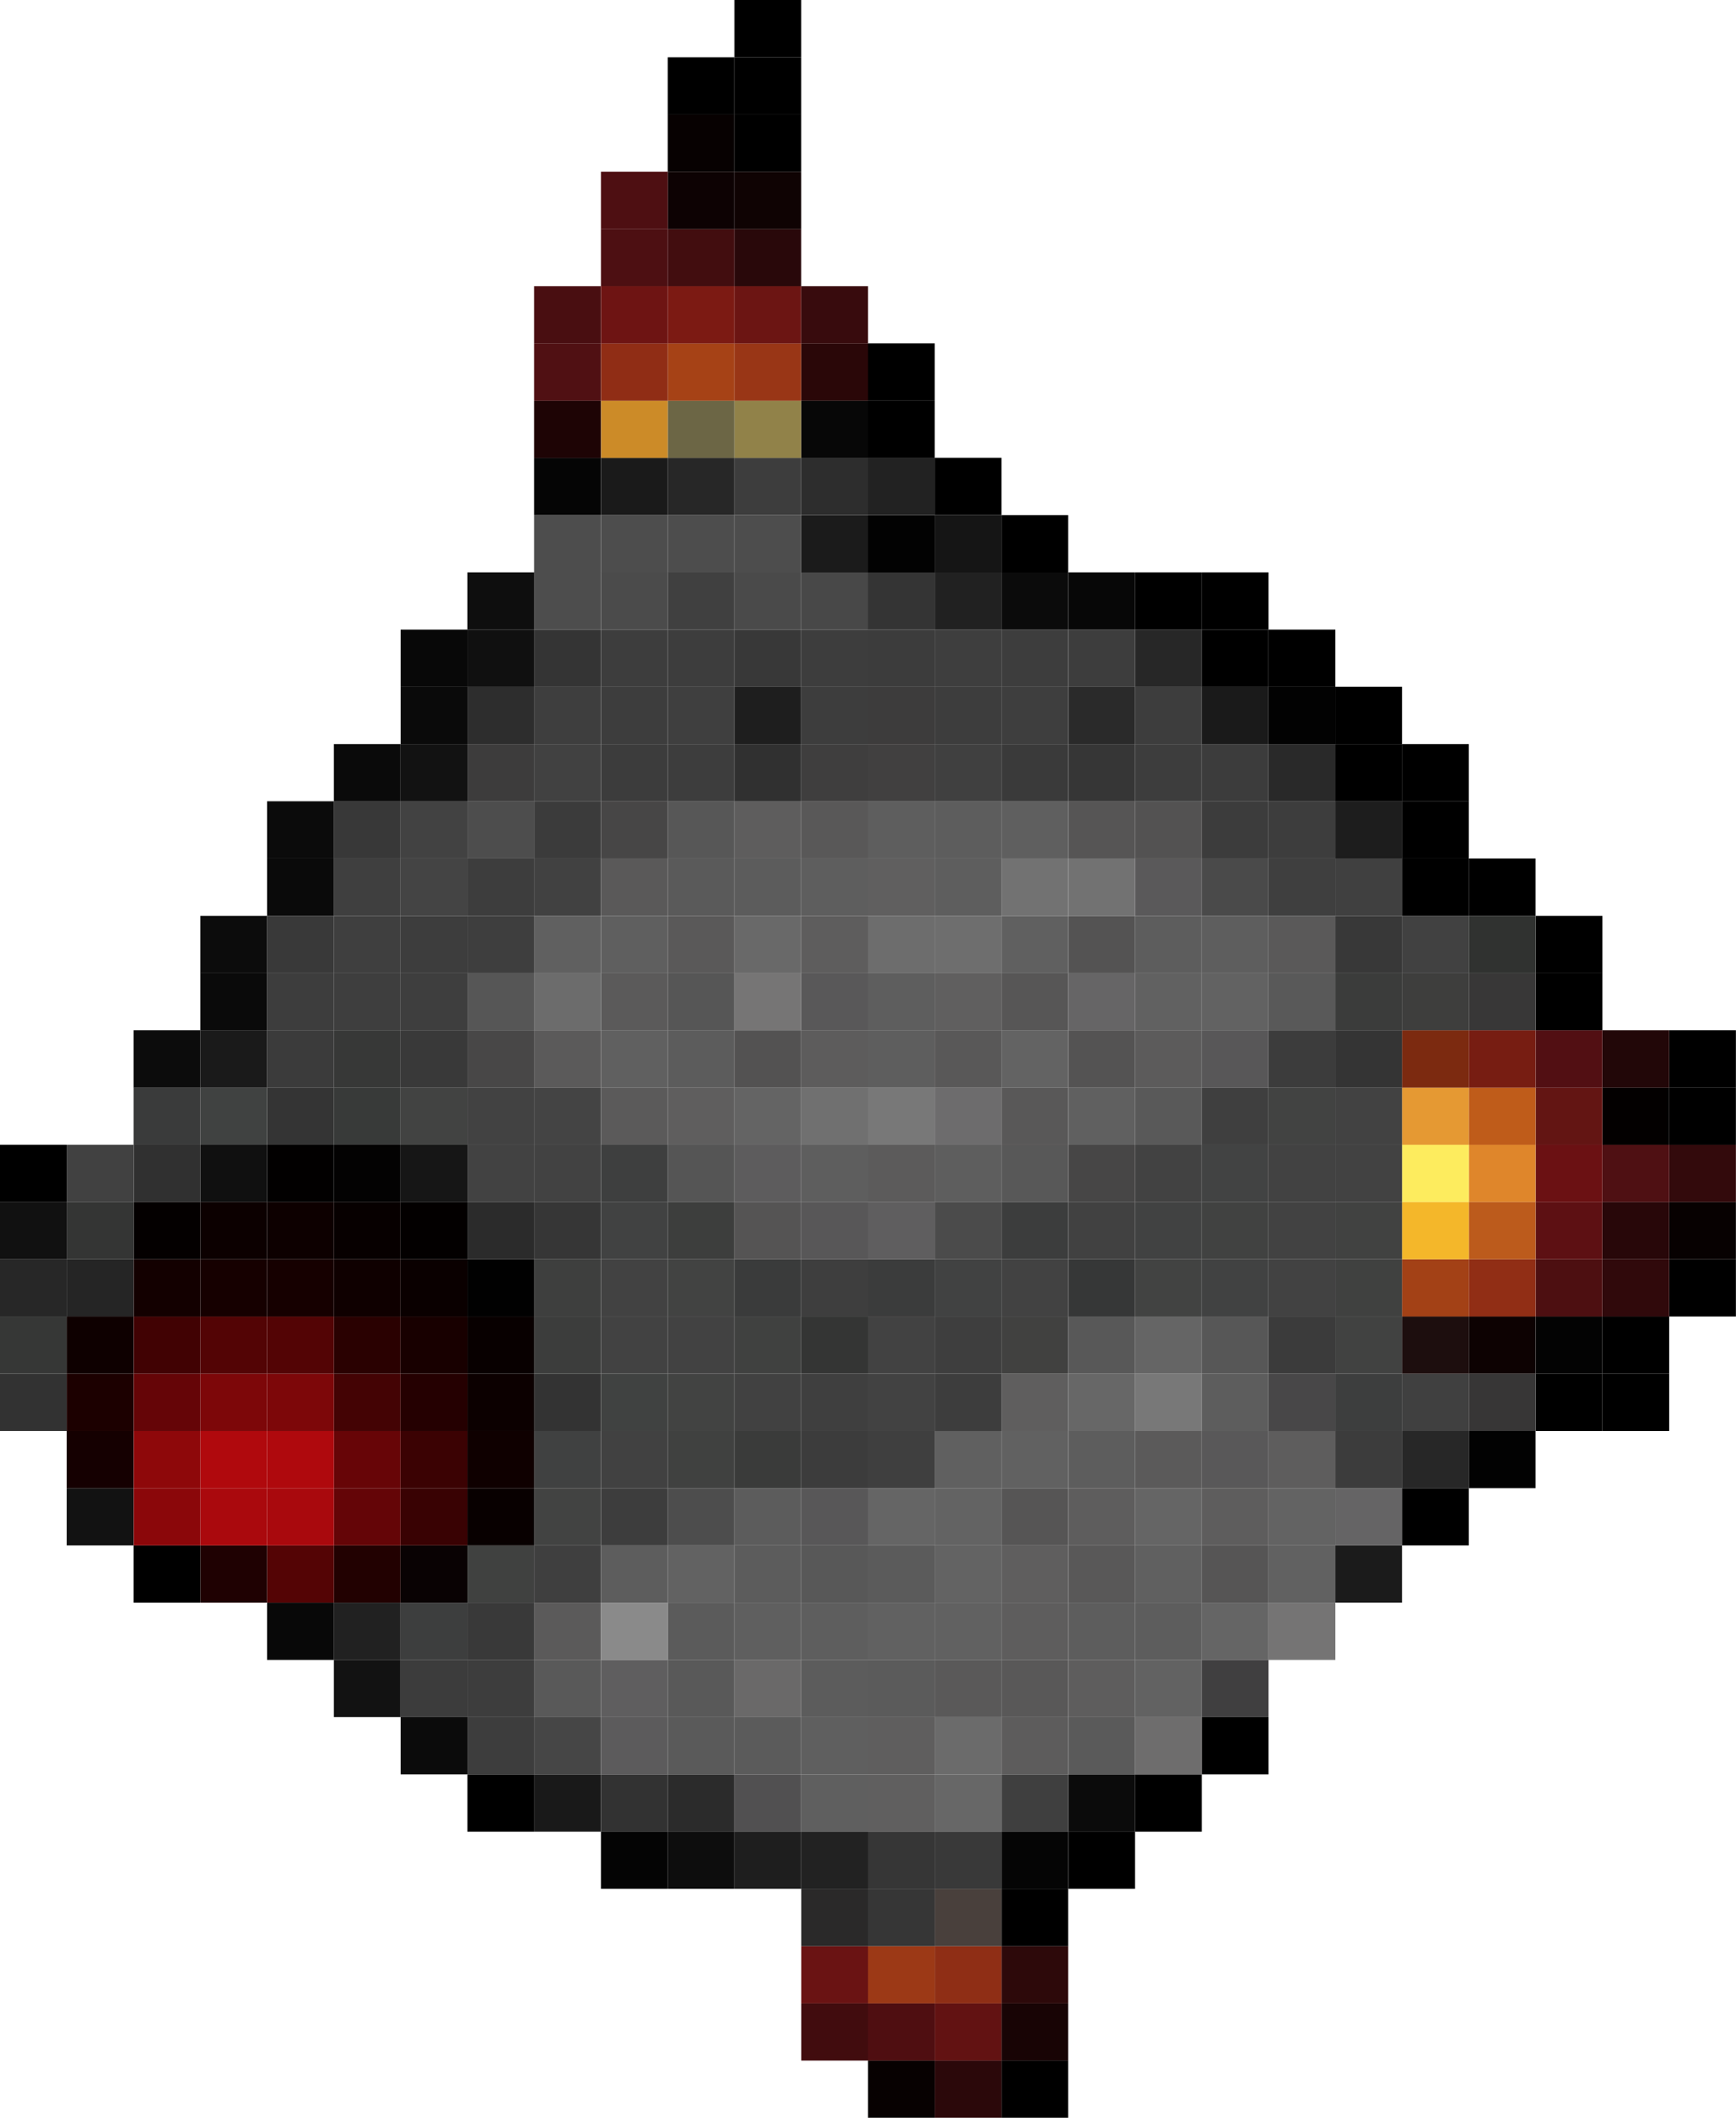 <?xml version="1.0" encoding="UTF-8"?><svg id="Layer_2" xmlns="http://www.w3.org/2000/svg" viewBox="0 0 183.12 223.31"><defs><style>.cls-1{fill:#a34116;}.cls-2{fill:#8b070a;}.cls-3{fill:#3b0203;}.cls-4{fill:#1d0e0e;}.cls-5{fill:#595858;}.cls-6{fill:#b0090d;}.cls-7{fill:#343434;}.cls-8{fill:#6c6c6c;}.cls-9{fill:#555;}.cls-10{fill:#474646;}.cls-11{fill:#918249;}.cls-12{fill:#130000;}.cls-13{fill:#5b5a5a;}.cls-14{fill:#030202;}.cls-15{fill:#3d3e3e;}.cls-16{fill:#585858;}.cls-17{fill:#363737;}.cls-18{fill:#3d3d3d;}.cls-19{fill:#6a1313;}.cls-20{fill:#4e0f12;}.cls-21{fill:#2a0708;}.cls-22{fill:#727272;}.cls-23{fill:#575757;}.cls-24{fill:#545353;}.cls-25{fill:#3a3b3a;}.cls-26{fill:#3f3f3f;}.cls-27{fill:#666566;}.cls-28{fill:#501013;}.cls-29{fill:#424342;}.cls-30{fill:#3b3c3b;}.cls-31{fill:#5e5d5d;}.cls-32{fill:#585758;}.cls-33{fill:#565656;}.cls-34{fill:#631513;}.cls-35{fill:#363636;}.cls-36{fill:#0c0c0c;}.cls-37{fill:#0a0000;}.cls-38{fill:#5f5e5e;}.cls-39{fill:#49403c;}.cls-40{fill:#404241;}.cls-41{fill:#250001;}.cls-42{fill:#bf5c1a;}.cls-43{fill:#5c5c5c;}.cls-44{fill:#4b4b4b;}.cls-45{fill:#222;}.cls-46{fill:#3e3f3f;}.cls-47{fill:#040404;}.cls-48{fill:#5f5f5f;}.cls-49{fill:#912e15;}.cls-50{fill:#404140;}.cls-51{fill:#1c0000;}.cls-52{fill:#5c5b5b;}.cls-53{fill:#4a4a4a;}.cls-54{fill:#771d12;}.cls-55{fill:#3e3e3e;}.cls-56{fill:#4d4d4d;}.cls-57{fill:#323232;}.cls-58{fill:#020202;}.cls-59{fill:#151515;}.cls-60{fill:#0d0000;}.cls-61{fill:#040000;}.cls-62{fill:#757474;}.cls-63{fill:#5f5e5f;}.cls-64{fill:#020000;}.cls-65{fill:#6c6645;}.cls-66{fill:#2b080a;}.cls-67{fill:#424343;}.cls-68{fill:#0a0a0a;}.cls-69{fill:#0d0202;}.cls-70{fill:#303030;}.cls-71{fill:#bc5b1c;}.cls-72{fill:#0d0203;}.cls-73{fill:#393939;}.cls-74{fill:#373837;}.cls-75{fill:#6e6d6d;}.cls-76{fill:#343534;}.cls-77{fill:#1f0102;}.cls-78{fill:#29080a;}.cls-79{fill:#656565;}.cls-80{fill:#5d5c5c;}.cls-81{fill:#0f0303;}.cls-82{fill:#383737;}.cls-83{fill:#6b6b6b;}.cls-84{fill:#5a595a;}.cls-85{fill:#696969;}.cls-86{fill:#fdec5e;}.cls-87{fill:#1b1b1b;}.cls-88{fill:#080000;}.cls-89{fill:#707070;}.cls-90{fill:#111;}.cls-91{fill:#333;}.cls-92{fill:#3b3c3c;}.cls-93{fill:#404141;}.cls-94{fill:#646464;}.cls-95{fill:#a64216;}.cls-96{fill:#621212;}.cls-97{fill:#410203;}.cls-98{fill:#2a2a2a;}.cls-99{fill:#383a39;}.cls-100{fill:#6b1113;}.cls-101{fill:#030303;}.cls-102{fill:#101010;}.cls-103{fill:#626262;}.cls-104{fill:#5d5c5d;}.cls-105{fill:#414241;}.cls-106{fill:#444;}.cls-107{fill:#f4b72a;}.cls-108{fill:#5a5a5a;}.cls-109{fill:#280709;}.cls-110{fill:#520f13;}.cls-111{fill:#0d0d0d;}.cls-112{fill:#080808;}.cls-113{fill:#df862b;}.cls-114{fill:#787878;}.cls-115{fill:#3d3c3c;}.cls-116{fill:#272727;}.cls-117{fill:#5c5b5c;}.cls-118{fill:#4f1013;}.cls-119{fill:#e59933;}.cls-120{fill:#5d1013;}.cls-121{fill:#410c0e;}.cls-122{fill:#993616;}.cls-123{fill:#424242;}.cls-124{fill:#414141;}.cls-125{fill:#2b2b2b;}.cls-126{fill:#676767;}.cls-127{fill:#3a3a3a;}.cls-128{fill:#363736;}.cls-129{fill:#3c3d3c;}.cls-130{fill:#414040;}.cls-131{fill:#220101;}.cls-132{fill:#6a6969;}.cls-133{fill:#490e11;}.cls-134{fill:#3e3e3d;}.cls-135{fill:#575656;}.cls-136{fill:#380b0d;}.cls-137{fill:#373636;}.cls-138{fill:#3b3b3b;}.cls-139{fill:#8f2e15;}.cls-140{fill:#150001;}.cls-141{fill:#0e0000;}.cls-142{fill:#605f5f;}.cls-143{fill:#464646;}.cls-144{fill:#212121;}.cls-145{fill:#4f0e11;}.cls-146{fill:#aa090d;}.cls-147{fill:#5d5d5d;}.cls-148{fill:#0e0e0e;}.cls-149{fill:#616161;}.cls-150{fill:#cc8b28;}.cls-151{fill:#555454;}.cls-152{fill:#1d1d1d;}.cls-153{fill:#403f40;}.cls-154{fill:#121212;}.cls-155{fill:#070000;}.cls-156{fill:#6e1413;}.cls-157{fill:#7c1a13;}.cls-158{fill:#535252;}.cls-159{fill:#670507;}.cls-160{fill:#2d090a;}.cls-161{fill:#636363;}.cls-162{fill:#8e080a;}.cls-163{fill:#050505;}.cls-164{fill:#640507;}.cls-165{fill:#161616;}.cls-166{fill:#0f0000;}.cls-167{fill:#6c1513;}.cls-168{fill:#2a2929;}.cls-169{fill:#2d2d2d;}.cls-170{fill:#383838;}.cls-171{fill:#090203;}.cls-172{fill:#7d0709;}.cls-173{fill:#292929;}.cls-174{fill:#0b0b0b;}.cls-175{fill:#0c0000;}.cls-176{fill:#767575;}.cls-177{fill:#030000;}.cls-178{fill:#252525;}.cls-179{fill:#5a5959;}.cls-180{fill:#595859;}.cls-181{fill:#414140;}.cls-182{fill:#220708;}.cls-183{fill:#902d15;}.cls-184{fill:#4d0f12;}.cls-185{fill:#3f3e3e;}.cls-186{fill:#191919;}.cls-187{fill:#4d0f11;}.cls-188{fill:#484747;}.cls-189{fill:#303230;}.cls-190{fill:#606060;}.cls-191{fill:#1a1a1a;}.cls-192{fill:#160000;}.cls-193{fill:#af090d;}.cls-194{fill:#515051;}.cls-195{fill:#484748;}.cls-196{fill:#565555;}.cls-197{fill:#2a0101;}.cls-198{fill:#070707;}.cls-199{fill:#180405;}.cls-200{fill:#1e0405;}.cls-201{fill:#484848;}.cls-202{fill:#8a8a8a;}.cls-203{fill:#6d6d6d;}.cls-204{fill:#3d3e3d;}.cls-205{fill:#650507;}.cls-206{fill:#595959;}.cls-207{fill:#30090b;}.cls-208{fill:#6e6e6e;}.cls-209{fill:#330a0c;}.cls-210{fill:#420d0f;}.cls-211{fill:#5b5b5b;}.cls-212{fill:#404040;}.cls-213{fill:#414242;}.cls-214{fill:#3a3b3b;}.cls-215{fill:#070101;}.cls-216{fill:#3c3d3d;}.cls-217{fill:#1e1e1e;}.cls-218{fill:#530405;}.cls-219{fill:#180000;}.cls-220{fill:#a9090d;}.cls-221{fill:#9c3916;}.cls-222{fill:#010101;}.cls-223{fill:#540405;}.cls-224{fill:#7c2a10;}.cls-225{fill:#3c3c3c;}.cls-226{fill:#440304;}.cls-227{fill:#3e3f3e;}.cls-228{fill:#5e5e5e;}.cls-229{fill:#6d6c6d;}.cls-230{fill:#390203;}.cls-231{fill:#656465;}</style></defs><g id="Layer_1-2"><g><rect x="105.64" y="217.27" width="7.04" height="6.04"/><rect class="cls-66" x="98.6" y="217.27" width="7.04" height="6.04"/><rect class="cls-215" x="91.56" y="217.27" width="7.04" height="6.04"/><rect class="cls-199" x="105.64" y="211.24" width="7.04" height="6.04"/><rect class="cls-96" x="98.6" y="211.24" width="7.04" height="6.04"/><rect class="cls-145" x="91.56" y="211.24" width="7.04" height="6.04"/><rect class="cls-121" x="84.52" y="211.24" width="7.04" height="6.04"/><rect class="cls-160" x="105.64" y="205.2" width="7.04" height="6.04"/><rect class="cls-139" x="98.6" y="205.2" width="7.04" height="6.04"/><rect class="cls-221" x="91.56" y="205.2" width="7.04" height="6.04"/><rect class="cls-19" x="84.52" y="205.2" width="7.04" height="6.04"/><rect x="105.64" y="199.17" width="7.04" height="6.04"/><rect class="cls-39" x="98.6" y="199.17" width="7.04" height="6.04"/><rect class="cls-35" x="91.56" y="199.17" width="7.04" height="6.04"/><rect class="cls-168" x="84.52" y="199.17" width="7.04" height="6.04"/><rect x="112.69" y="193.13" width="7.04" height="6.04"/><rect class="cls-163" x="105.64" y="193.13" width="7.04" height="6.04"/><rect class="cls-73" x="98.6" y="193.13" width="7.04" height="6.04"/><rect class="cls-35" x="91.56" y="193.13" width="7.04" height="6.04"/><rect class="cls-45" x="84.52" y="193.13" width="7.04" height="6.04"/><rect class="cls-217" x="77.47" y="193.13" width="7.04" height="6.04"/><rect class="cls-111" x="70.43" y="193.13" width="7.04" height="6.04"/><rect class="cls-47" x="63.39" y="193.13" width="7.04" height="6.04"/><rect x="119.73" y="187.1" width="7.04" height="6.04"/><rect class="cls-174" x="112.69" y="187.1" width="7.04" height="6.04"/><rect class="cls-26" x="105.64" y="187.1" width="7.04" height="6.04"/><rect class="cls-126" x="98.6" y="187.1" width="7.04" height="6.04"/><rect class="cls-142" x="91.56" y="187.1" width="7.04" height="6.04"/><rect class="cls-48" x="84.52" y="187.1" width="7.04" height="6.04"/><rect class="cls-194" x="77.47" y="187.1" width="7.04" height="6.04"/><rect class="cls-125" x="70.43" y="187.1" width="7.04" height="6.04"/><rect class="cls-57" x="63.39" y="187.1" width="7.04" height="6.04"/><rect class="cls-186" x="56.34" y="187.1" width="7.04" height="6.04"/><rect x="49.3" y="187.1" width="7.04" height="6.04"/><rect x="126.77" y="181.06" width="7.04" height="6.04"/><rect class="cls-75" x="119.73" y="181.06" width="7.04" height="6.04"/><rect class="cls-108" x="112.69" y="181.06" width="7.04" height="6.04"/><rect class="cls-80" x="105.64" y="181.06" width="7.04" height="6.04"/><rect class="cls-83" x="98.6" y="181.06" width="7.04" height="6.04"/><rect class="cls-38" x="91.56" y="181.06" width="7.04" height="6.04"/><rect class="cls-48" x="84.52" y="181.06" width="7.04" height="6.04"/><rect class="cls-211" x="77.47" y="181.06" width="7.04" height="6.04"/><rect class="cls-108" x="70.43" y="181.06" width="7.04" height="6.04"/><rect class="cls-117" x="63.39" y="181.06" width="7.04" height="6.04"/><rect class="cls-143" x="56.34" y="181.06" width="7.04" height="6.04"/><rect class="cls-18" x="49.3" y="181.06" width="7.04" height="6.04"/><rect class="cls-174" x="42.26" y="181.06" width="7.04" height="6.04"/><rect class="cls-153" x="126.77" y="175.02" width="7.04" height="6.04"/><rect class="cls-103" x="119.73" y="175.02" width="7.04" height="6.04"/><rect class="cls-31" x="112.69" y="175.02" width="7.04" height="6.04"/><rect class="cls-5" x="105.64" y="175.02" width="7.04" height="6.04"/><rect class="cls-179" x="98.6" y="175.02" width="7.04" height="6.04"/><rect class="cls-211" x="91.56" y="175.02" width="7.04" height="6.04"/><rect class="cls-43" x="84.52" y="175.02" width="7.04" height="6.04"/><rect class="cls-132" x="77.47" y="175.02" width="7.04" height="6.04"/><rect class="cls-206" x="70.43" y="175.02" width="7.04" height="6.04"/><rect class="cls-63" x="63.39" y="175.02" width="7.04" height="6.04"/><rect class="cls-206" x="56.34" y="175.02" width="7.04" height="6.04"/><rect class="cls-18" x="49.3" y="175.02" width="7.04" height="6.04"/><rect class="cls-225" x="42.26" y="175.02" width="7.04" height="6.04"/><rect class="cls-154" x="35.21" y="175.02" width="7.04" height="6.04"/><rect class="cls-62" x="133.82" y="168.99" width="7.04" height="6.04"/><rect class="cls-79" x="126.77" y="168.99" width="7.04" height="6.04"/><rect class="cls-147" x="119.73" y="168.99" width="7.04" height="6.04"/><rect class="cls-147" x="112.69" y="168.99" width="7.04" height="6.04"/><rect class="cls-31" x="105.64" y="168.99" width="7.04" height="6.04"/><rect class="cls-149" x="98.6" y="168.99" width="7.04" height="6.04"/><rect class="cls-149" x="91.56" y="168.99" width="7.04" height="6.04"/><rect class="cls-228" x="84.52" y="168.99" width="7.04" height="6.04"/><rect class="cls-48" x="77.47" y="168.99" width="7.04" height="6.04"/><rect class="cls-211" x="70.43" y="168.99" width="7.04" height="6.04"/><rect class="cls-202" x="63.39" y="168.99" width="7.04" height="6.04"/><rect class="cls-13" x="56.34" y="168.99" width="7.04" height="6.04"/><rect class="cls-73" x="49.3" y="168.99" width="7.04" height="6.04"/><rect class="cls-15" x="42.26" y="168.99" width="7.04" height="6.04"/><rect class="cls-144" x="35.21" y="168.99" width="7.04" height="6.04"/><rect class="cls-112" x="28.17" y="168.99" width="7.04" height="6.04"/><rect class="cls-87" x="140.86" y="162.95" width="7.04" height="6.04"/><rect class="cls-149" x="133.82" y="162.95" width="7.04" height="6.04"/><rect class="cls-196" x="126.77" y="162.95" width="7.04" height="6.04"/><rect class="cls-190" x="119.73" y="162.95" width="7.04" height="6.04"/><rect class="cls-5" x="112.69" y="162.95" width="7.04" height="6.04"/><rect class="cls-38" x="105.64" y="162.95" width="7.04" height="6.04"/><rect class="cls-161" x="98.6" y="162.95" width="7.04" height="6.04"/><rect class="cls-211" x="91.56" y="162.95" width="7.04" height="6.04"/><rect class="cls-16" x="84.52" y="162.95" width="7.04" height="6.04"/><rect class="cls-43" x="77.47" y="162.95" width="7.04" height="6.04"/><rect class="cls-103" x="70.43" y="162.95" width="7.04" height="6.04"/><rect class="cls-147" x="63.39" y="162.95" width="7.04" height="6.04"/><rect class="cls-26" x="56.34" y="162.95" width="7.04" height="6.04"/><rect class="cls-50" x="49.3" y="162.95" width="7.04" height="6.04"/><rect class="cls-171" x="42.26" y="162.95" width="7.04" height="6.04"/><rect class="cls-131" x="35.21" y="162.95" width="7.04" height="6.04"/><rect class="cls-223" x="28.17" y="162.95" width="7.04" height="6.04"/><rect class="cls-77" x="21.13" y="162.95" width="7.04" height="6.04"/><rect x="14.09" y="162.95" width="7.04" height="6.04"/><rect x="147.9" y="156.92" width="7.04" height="6.04"/><rect class="cls-231" x="140.86" y="156.92" width="7.04" height="6.04"/><rect class="cls-161" x="133.82" y="156.92" width="7.04" height="6.04"/><rect class="cls-31" x="126.77" y="156.92" width="7.04" height="6.04"/><rect class="cls-79" x="119.73" y="156.92" width="7.04" height="6.04"/><rect class="cls-31" x="112.69" y="156.92" width="7.04" height="6.04"/><rect class="cls-196" x="105.64" y="156.92" width="7.04" height="6.04"/><rect class="cls-161" x="98.6" y="156.92" width="7.04" height="6.04"/><rect class="cls-79" x="91.56" y="156.92" width="7.04" height="6.04"/><rect class="cls-32" x="84.52" y="156.92" width="7.04" height="6.04"/><rect class="cls-43" x="77.47" y="156.92" width="7.04" height="6.04"/><rect class="cls-56" x="70.43" y="156.92" width="7.04" height="6.04"/><rect class="cls-18" x="63.39" y="156.92" width="7.04" height="6.04"/><rect class="cls-29" x="56.34" y="156.92" width="7.04" height="6.04"/><rect class="cls-88" x="49.3" y="156.92" width="7.04" height="6.04"/><rect class="cls-230" x="42.26" y="156.92" width="7.04" height="6.04"/><rect class="cls-164" x="35.21" y="156.92" width="7.04" height="6.04"/><rect class="cls-220" x="28.17" y="156.92" width="7.04" height="6.04"/><rect class="cls-146" x="21.13" y="156.92" width="7.04" height="6.04"/><rect class="cls-2" x="14.09" y="156.92" width="7.04" height="6.04"/><rect class="cls-154" x="7.04" y="156.92" width="7.04" height="6.04"/><rect class="cls-58" x="154.94" y="150.88" width="7.04" height="6.04"/><rect class="cls-116" x="147.9" y="150.88" width="7.04" height="6.04"/><rect class="cls-225" x="140.86" y="150.88" width="7.04" height="6.04"/><rect class="cls-31" x="133.82" y="150.88" width="7.04" height="6.04"/><rect class="cls-180" x="126.77" y="150.88" width="7.04" height="6.04"/><rect class="cls-13" x="119.73" y="150.88" width="7.04" height="6.04"/><rect class="cls-147" x="112.69" y="150.88" width="7.04" height="6.04"/><rect class="cls-149" x="105.64" y="150.88" width="7.04" height="6.04"/><rect class="cls-190" x="98.6" y="150.88" width="7.04" height="6.04"/><rect class="cls-26" x="91.56" y="150.88" width="7.04" height="6.04"/><rect class="cls-225" x="84.52" y="150.88" width="7.04" height="6.04"/><rect class="cls-25" x="77.47" y="150.88" width="7.04" height="6.04"/><rect class="cls-50" x="70.43" y="150.88" width="7.04" height="6.04"/><rect class="cls-124" x="63.39" y="150.88" width="7.04" height="6.04"/><rect class="cls-93" x="56.34" y="150.88" width="7.04" height="6.04"/><rect class="cls-166" x="49.3" y="150.88" width="7.04" height="6.04"/><rect class="cls-3" x="42.26" y="150.88" width="7.04" height="6.04"/><rect class="cls-159" x="35.21" y="150.88" width="7.04" height="6.04"/><rect class="cls-193" x="28.17" y="150.88" width="7.04" height="6.04"/><rect class="cls-6" x="21.13" y="150.88" width="7.04" height="6.04"/><rect class="cls-162" x="14.09" y="150.88" width="7.04" height="6.04"/><rect class="cls-140" x="7.04" y="150.88" width="7.04" height="6.04"/><rect x="169.03" y="144.85" width="7.04" height="6.04"/><rect x="161.99" y="144.85" width="7.04" height="6.04"/><rect class="cls-137" x="154.94" y="144.85" width="7.04" height="6.04"/><rect class="cls-212" x="147.9" y="144.85" width="7.04" height="6.04"/><rect class="cls-15" x="140.86" y="144.85" width="7.04" height="6.04"/><rect class="cls-195" x="133.82" y="144.85" width="7.04" height="6.04"/><rect class="cls-147" x="126.77" y="144.85" width="7.04" height="6.04"/><rect class="cls-114" x="119.73" y="144.85" width="7.04" height="6.04"/><rect class="cls-126" x="112.69" y="144.85" width="7.04" height="6.04"/><rect class="cls-38" x="105.64" y="144.85" width="7.04" height="6.04"/><rect class="cls-18" x="98.6" y="144.85" width="7.04" height="6.04"/><rect class="cls-123" x="91.56" y="144.85" width="7.04" height="6.04"/><rect class="cls-26" x="84.52" y="144.85" width="7.04" height="6.04"/><rect class="cls-124" x="77.47" y="144.85" width="7.04" height="6.04"/><rect class="cls-29" x="70.43" y="144.85" width="7.04" height="6.04"/><rect class="cls-40" x="63.39" y="144.85" width="7.04" height="6.04"/><rect class="cls-91" x="56.34" y="144.85" width="7.04" height="6.04"/><rect class="cls-175" x="49.3" y="144.85" width="7.04" height="6.04"/><rect class="cls-41" x="42.26" y="144.85" width="7.04" height="6.04"/><rect class="cls-226" x="35.21" y="144.85" width="7.04" height="6.04"/><rect class="cls-172" x="28.17" y="144.85" width="7.04" height="6.04"/><rect class="cls-172" x="21.13" y="144.85" width="7.04" height="6.04"/><rect class="cls-205" x="14.09" y="144.85" width="7.04" height="6.04"/><rect class="cls-51" x="7.04" y="144.85" width="7.04" height="6.04"/><rect class="cls-57" y="144.85" width="7.04" height="6.04"/><rect x="169.03" y="138.81" width="7.04" height="6.04"/><rect class="cls-101" x="161.99" y="138.81" width="7.04" height="6.04"/><rect class="cls-69" x="154.94" y="138.81" width="7.04" height="6.04"/><rect class="cls-4" x="147.9" y="138.81" width="7.04" height="6.04"/><rect class="cls-105" x="140.86" y="138.81" width="7.04" height="6.04"/><rect class="cls-138" x="133.82" y="138.81" width="7.04" height="6.04"/><rect class="cls-23" x="126.77" y="138.81" width="7.04" height="6.04"/><rect class="cls-79" x="119.73" y="138.81" width="7.04" height="6.04"/><rect class="cls-16" x="112.69" y="138.81" width="7.04" height="6.04"/><rect class="cls-181" x="105.64" y="138.81" width="7.04" height="6.04"/><rect class="cls-55" x="98.6" y="138.81" width="7.04" height="6.04"/><rect class="cls-123" x="91.56" y="138.81" width="7.04" height="6.04"/><rect class="cls-76" x="84.52" y="138.81" width="7.04" height="6.04"/><rect class="cls-50" x="77.47" y="138.81" width="7.04" height="6.04"/><rect class="cls-123" x="70.43" y="138.81" width="7.04" height="6.04"/><rect class="cls-123" x="63.39" y="138.81" width="7.04" height="6.04"/><rect class="cls-129" x="56.34" y="138.81" width="7.04" height="6.04"/><rect class="cls-88" x="49.3" y="138.81" width="7.04" height="6.04"/><rect class="cls-219" x="42.26" y="138.81" width="7.04" height="6.04"/><rect class="cls-197" x="35.21" y="138.81" width="7.04" height="6.04"/><rect class="cls-218" x="28.17" y="138.81" width="7.04" height="6.04"/><rect class="cls-218" x="21.13" y="138.81" width="7.04" height="6.04"/><rect class="cls-97" x="14.09" y="138.81" width="7.04" height="6.04"/><rect class="cls-141" x="7.04" y="138.81" width="7.04" height="6.04"/><rect class="cls-128" y="138.81" width="7.04" height="6.04"/><rect x="176.07" y="132.78" width="7.04" height="6.04"/><rect class="cls-207" x="169.03" y="132.78" width="7.04" height="6.04"/><rect class="cls-187" x="161.99" y="132.78" width="7.04" height="6.04"/><rect class="cls-49" x="154.94" y="132.78" width="7.04" height="6.04"/><rect class="cls-1" x="147.9" y="132.78" width="7.04" height="6.04"/><rect class="cls-50" x="140.86" y="132.78" width="7.04" height="6.04"/><rect class="cls-123" x="133.82" y="132.78" width="7.04" height="6.04"/><rect class="cls-213" x="126.77" y="132.78" width="7.04" height="6.04"/><rect class="cls-29" x="119.73" y="132.78" width="7.04" height="6.04"/><rect class="cls-17" x="112.69" y="132.78" width="7.04" height="6.04"/><rect class="cls-123" x="105.64" y="132.78" width="7.04" height="6.04"/><rect class="cls-213" x="98.6" y="132.78" width="7.04" height="6.04"/><rect class="cls-92" x="91.56" y="132.78" width="7.04" height="6.04"/><rect class="cls-55" x="84.52" y="132.78" width="7.04" height="6.04"/><rect class="cls-214" x="77.47" y="132.78" width="7.04" height="6.04"/><rect class="cls-29" x="70.43" y="132.78" width="7.04" height="6.04"/><rect class="cls-123" x="63.39" y="132.78" width="7.04" height="6.04"/><rect class="cls-227" x="56.34" y="132.78" width="7.04" height="6.04"/><rect class="cls-222" x="49.3" y="132.78" width="7.04" height="6.04"/><rect class="cls-37" x="42.26" y="132.78" width="7.04" height="6.04"/><rect class="cls-166" x="35.21" y="132.78" width="7.04" height="6.04"/><rect class="cls-192" x="28.17" y="132.78" width="7.04" height="6.04"/><rect class="cls-192" x="21.13" y="132.78" width="7.04" height="6.04"/><rect class="cls-12" x="14.09" y="132.78" width="7.04" height="6.04"/><rect class="cls-178" x="7.04" y="132.78" width="7.04" height="6.04"/><rect class="cls-116" y="132.78" width="7.04" height="6.04"/><rect class="cls-215" x="176.07" y="126.74" width="7.04" height="6.04"/><rect class="cls-109" x="169.03" y="126.74" width="7.04" height="6.04"/><rect class="cls-120" x="161.99" y="126.74" width="7.04" height="6.04"/><rect class="cls-71" x="154.94" y="126.74" width="7.04" height="6.04"/><rect class="cls-107" x="147.9" y="126.74" width="7.04" height="6.04"/><rect class="cls-105" x="140.86" y="126.74" width="7.04" height="6.04"/><rect class="cls-123" x="133.82" y="126.74" width="7.04" height="6.04"/><rect class="cls-105" x="126.77" y="126.74" width="7.04" height="6.04"/><rect class="cls-213" x="119.73" y="126.74" width="7.04" height="6.04"/><rect class="cls-124" x="112.69" y="126.74" width="7.04" height="6.04"/><rect class="cls-216" x="105.64" y="126.74" width="7.04" height="6.04"/><rect class="cls-44" x="98.6" y="126.74" width="7.04" height="6.04"/><rect class="cls-63" x="91.56" y="126.74" width="7.04" height="6.04"/><rect class="cls-32" x="84.52" y="126.74" width="7.04" height="6.04"/><rect class="cls-151" x="77.47" y="126.74" width="7.04" height="6.04"/><rect class="cls-204" x="70.43" y="126.74" width="7.04" height="6.04"/><rect class="cls-213" x="63.39" y="126.74" width="7.04" height="6.04"/><rect class="cls-35" x="56.34" y="126.74" width="7.04" height="6.04"/><rect class="cls-125" x="49.3" y="126.74" width="7.04" height="6.04"/><rect class="cls-177" x="42.26" y="126.74" width="7.04" height="6.04"/><rect class="cls-155" x="35.21" y="126.74" width="7.04" height="6.04"/><rect class="cls-60" x="28.17" y="126.74" width="7.04" height="6.04"/><rect class="cls-175" x="21.13" y="126.74" width="7.04" height="6.04"/><rect class="cls-61" x="14.09" y="126.74" width="7.04" height="6.04"/><rect class="cls-76" x="7.04" y="126.74" width="7.04" height="6.04"/><rect class="cls-90" y="126.74" width="7.04" height="6.04"/><rect class="cls-209" x="176.07" y="120.71" width="7.04" height="6.04"/><rect class="cls-118" x="169.03" y="120.71" width="7.04" height="6.04"/><rect class="cls-100" x="161.99" y="120.71" width="7.04" height="6.04"/><rect class="cls-113" x="154.94" y="120.71" width="7.04" height="6.04"/><rect class="cls-86" x="147.9" y="120.71" width="7.04" height="6.04"/><rect class="cls-123" x="140.86" y="120.71" width="7.04" height="6.04"/><rect class="cls-123" x="133.82" y="120.71" width="7.04" height="6.04"/><rect class="cls-67" x="126.77" y="120.71" width="7.04" height="6.04"/><rect class="cls-123" x="119.73" y="120.71" width="7.04" height="6.04"/><rect class="cls-10" x="112.69" y="120.71" width="7.04" height="6.04"/><rect class="cls-16" x="105.64" y="120.71" width="7.04" height="6.04"/><rect class="cls-228" x="98.6" y="120.71" width="7.04" height="6.04"/><rect class="cls-52" x="91.56" y="120.71" width="7.04" height="6.04"/><rect class="cls-228" x="84.52" y="120.71" width="7.04" height="6.04"/><rect class="cls-104" x="77.47" y="120.71" width="7.04" height="6.04"/><rect class="cls-9" x="70.43" y="120.71" width="7.04" height="6.04"/><rect class="cls-46" x="63.39" y="120.71" width="7.04" height="6.04"/><rect class="cls-123" x="56.34" y="120.71" width="7.04" height="6.04"/><rect class="cls-123" x="49.3" y="120.71" width="7.04" height="6.04"/><rect class="cls-165" x="42.26" y="120.71" width="7.04" height="6.04"/><rect class="cls-14" x="35.21" y="120.71" width="7.04" height="6.04"/><rect class="cls-64" x="28.17" y="120.71" width="7.04" height="6.04"/><rect class="cls-102" x="21.13" y="120.71" width="7.04" height="6.04"/><rect class="cls-70" x="14.09" y="120.71" width="7.04" height="6.04"/><rect class="cls-124" x="7.04" y="120.71" width="7.04" height="6.04"/><rect y="120.71" width="7.04" height="6.04"/><rect x="176.07" y="114.67" width="7.04" height="6.04"/><rect class="cls-177" x="169.03" y="114.67" width="7.04" height="6.04"/><rect class="cls-34" x="161.99" y="114.67" width="7.04" height="6.04"/><rect class="cls-42" x="154.94" y="114.67" width="7.04" height="6.04"/><rect class="cls-119" x="147.9" y="114.67" width="7.04" height="6.04"/><rect class="cls-123" x="140.86" y="114.67" width="7.04" height="6.04"/><rect class="cls-29" x="133.82" y="114.67" width="7.04" height="6.04"/><rect class="cls-26" x="126.77" y="114.67" width="7.04" height="6.04"/><rect class="cls-206" x="119.73" y="114.67" width="7.04" height="6.04"/><rect class="cls-190" x="112.69" y="114.67" width="7.04" height="6.04"/><rect class="cls-5" x="105.64" y="114.67" width="7.04" height="6.04"/><rect class="cls-229" x="98.6" y="114.67" width="7.04" height="6.04"/><rect class="cls-114" x="91.56" y="114.67" width="7.04" height="6.04"/><rect class="cls-89" x="84.52" y="114.67" width="7.04" height="6.04"/><rect class="cls-94" x="77.47" y="114.67" width="7.04" height="6.04"/><rect class="cls-38" x="70.43" y="114.67" width="7.04" height="6.04"/><rect class="cls-13" x="63.39" y="114.67" width="7.04" height="6.04"/><rect class="cls-106" x="56.34" y="114.67" width="7.04" height="6.04"/><rect class="cls-123" x="49.3" y="114.67" width="7.04" height="6.04"/><rect class="cls-29" x="42.26" y="114.67" width="7.04" height="6.04"/><rect class="cls-99" x="35.21" y="114.67" width="7.04" height="6.04"/><rect class="cls-7" x="28.17" y="114.67" width="7.04" height="6.04"/><rect class="cls-40" x="21.13" y="114.67" width="7.04" height="6.04"/><rect class="cls-214" x="14.09" y="114.67" width="7.04" height="6.04"/><rect x="176.07" y="108.64" width="7.04" height="6.04"/><rect class="cls-182" x="169.03" y="108.64" width="7.04" height="6.04"/><rect class="cls-110" x="161.99" y="108.64" width="7.04" height="6.04"/><rect class="cls-54" x="154.94" y="108.64" width="7.04" height="6.04"/><rect class="cls-224" x="147.9" y="108.64" width="7.04" height="6.04"/><rect class="cls-7" x="140.86" y="108.64" width="7.04" height="6.04"/><rect class="cls-225" x="133.82" y="108.64" width="7.04" height="6.04"/><rect class="cls-32" x="126.77" y="108.64" width="7.04" height="6.04"/><rect class="cls-52" x="119.73" y="108.64" width="7.04" height="6.04"/><rect class="cls-24" x="112.69" y="108.64" width="7.04" height="6.04"/><rect class="cls-161" x="105.64" y="108.64" width="7.04" height="6.04"/><rect class="cls-5" x="98.6" y="108.64" width="7.04" height="6.04"/><rect class="cls-228" x="91.56" y="108.64" width="7.04" height="6.04"/><rect class="cls-80" x="84.52" y="108.64" width="7.04" height="6.04"/><rect class="cls-158" x="77.47" y="108.64" width="7.04" height="6.04"/><rect class="cls-43" x="70.43" y="108.64" width="7.04" height="6.04"/><rect class="cls-190" x="63.39" y="108.64" width="7.04" height="6.04"/><rect class="cls-13" x="56.34" y="108.64" width="7.04" height="6.04"/><rect class="cls-188" x="49.3" y="108.64" width="7.04" height="6.04"/><rect class="cls-73" x="42.26" y="108.64" width="7.04" height="6.04"/><rect class="cls-74" x="35.21" y="108.64" width="7.04" height="6.04"/><rect class="cls-138" x="28.17" y="108.64" width="7.04" height="6.04"/><rect class="cls-191" x="21.13" y="108.64" width="7.04" height="6.04"/><rect class="cls-36" x="14.09" y="108.64" width="7.04" height="6.04"/><rect x="161.99" y="102.6" width="7.04" height="6.04"/><rect class="cls-82" x="154.94" y="102.6" width="7.04" height="6.04"/><rect class="cls-134" x="147.9" y="102.6" width="7.04" height="6.04"/><rect class="cls-30" x="140.86" y="102.6" width="7.04" height="6.04"/><rect class="cls-206" x="133.82" y="102.6" width="7.04" height="6.04"/><rect class="cls-103" x="126.77" y="102.6" width="7.04" height="6.04"/><rect class="cls-149" x="119.73" y="102.6" width="7.04" height="6.04"/><rect class="cls-27" x="112.69" y="102.6" width="7.04" height="6.04"/><rect class="cls-135" x="105.64" y="102.6" width="7.04" height="6.04"/><rect class="cls-142" x="98.6" y="102.6" width="7.04" height="6.04"/><rect class="cls-228" x="91.56" y="102.6" width="7.04" height="6.04"/><rect class="cls-180" x="84.52" y="102.6" width="7.04" height="6.04"/><rect class="cls-176" x="77.47" y="102.6" width="7.04" height="6.04"/><rect class="cls-33" x="70.43" y="102.6" width="7.04" height="6.04"/><rect class="cls-13" x="63.39" y="102.6" width="7.04" height="6.04"/><rect class="cls-8" x="56.34" y="102.6" width="7.04" height="6.04"/><rect class="cls-33" x="49.3" y="102.6" width="7.04" height="6.04"/><rect class="cls-55" x="42.26" y="102.6" width="7.04" height="6.04"/><rect class="cls-55" x="35.21" y="102.6" width="7.04" height="6.04"/><rect class="cls-18" x="28.17" y="102.6" width="7.04" height="6.04"/><rect class="cls-68" x="21.13" y="102.6" width="7.04" height="6.04"/><rect x="161.99" y="96.57" width="7.04" height="6.04"/><rect class="cls-189" x="154.94" y="96.57" width="7.04" height="6.04"/><rect class="cls-124" x="147.9" y="96.57" width="7.04" height="6.04"/><rect class="cls-170" x="140.86" y="96.57" width="7.04" height="6.04"/><rect class="cls-179" x="133.82" y="96.57" width="7.04" height="6.04"/><rect class="cls-228" x="126.77" y="96.57" width="7.04" height="6.04"/><rect class="cls-147" x="119.73" y="96.57" width="7.04" height="6.04"/><rect class="cls-24" x="112.69" y="96.57" width="7.04" height="6.04"/><rect class="cls-190" x="105.64" y="96.57" width="7.04" height="6.04"/><rect class="cls-208" x="98.6" y="96.57" width="7.04" height="6.04"/><rect class="cls-203" x="91.56" y="96.57" width="7.04" height="6.04"/><rect class="cls-31" x="84.52" y="96.57" width="7.04" height="6.04"/><rect class="cls-85" x="77.47" y="96.57" width="7.04" height="6.04"/><rect class="cls-179" x="70.43" y="96.57" width="7.04" height="6.04"/><rect class="cls-48" x="63.39" y="96.57" width="7.04" height="6.04"/><rect class="cls-190" x="56.34" y="96.57" width="7.04" height="6.04"/><rect class="cls-55" x="49.3" y="96.57" width="7.04" height="6.04"/><rect class="cls-18" x="42.26" y="96.57" width="7.04" height="6.04"/><rect class="cls-26" x="35.21" y="96.57" width="7.04" height="6.04"/><rect class="cls-73" x="28.17" y="96.57" width="7.04" height="6.04"/><rect class="cls-36" x="21.13" y="96.57" width="7.04" height="6.04"/><rect x="154.94" y="90.53" width="7.04" height="6.04"/><rect x="147.9" y="90.53" width="7.04" height="6.04"/><rect class="cls-212" x="140.86" y="90.53" width="7.04" height="6.04"/><rect class="cls-26" x="133.82" y="90.53" width="7.04" height="6.04"/><rect class="cls-53" x="126.77" y="90.53" width="7.04" height="6.04"/><rect class="cls-84" x="119.73" y="90.53" width="7.04" height="6.04"/><rect class="cls-22" x="112.69" y="90.53" width="7.04" height="6.04"/><rect class="cls-22" x="105.64" y="90.53" width="7.04" height="6.04"/><rect class="cls-228" x="98.6" y="90.53" width="7.04" height="6.04"/><rect class="cls-142" x="91.56" y="90.53" width="7.04" height="6.04"/><rect class="cls-228" x="84.52" y="90.53" width="7.04" height="6.04"/><rect class="cls-43" x="77.47" y="90.53" width="7.04" height="6.04"/><rect class="cls-108" x="70.43" y="90.53" width="7.04" height="6.04"/><rect class="cls-179" x="63.39" y="90.53" width="7.04" height="6.04"/><rect class="cls-124" x="56.34" y="90.53" width="7.04" height="6.04"/><rect class="cls-18" x="49.3" y="90.53" width="7.04" height="6.04"/><rect class="cls-106" x="42.26" y="90.53" width="7.04" height="6.04"/><rect class="cls-26" x="35.21" y="90.53" width="7.04" height="6.04"/><rect class="cls-68" x="28.17" y="90.53" width="7.04" height="6.04"/><rect x="147.9" y="84.49" width="7.04" height="6.04"/><rect class="cls-152" x="140.86" y="84.49" width="7.04" height="6.04"/><rect class="cls-18" x="133.82" y="84.49" width="7.04" height="6.04"/><rect class="cls-225" x="126.77" y="84.49" width="7.04" height="6.04"/><rect class="cls-158" x="119.73" y="84.49" width="7.04" height="6.04"/><rect class="cls-196" x="112.69" y="84.49" width="7.04" height="6.04"/><rect class="cls-48" x="105.64" y="84.49" width="7.04" height="6.04"/><rect class="cls-147" x="98.6" y="84.49" width="7.04" height="6.04"/><rect class="cls-228" x="91.56" y="84.49" width="7.04" height="6.04"/><rect class="cls-5" x="84.52" y="84.49" width="7.04" height="6.04"/><rect class="cls-31" x="77.47" y="84.49" width="7.04" height="6.04"/><rect class="cls-23" x="70.43" y="84.49" width="7.04" height="6.04"/><rect class="cls-10" x="63.39" y="84.49" width="7.04" height="6.04"/><rect class="cls-138" x="56.34" y="84.49" width="7.04" height="6.04"/><rect class="cls-56" x="49.3" y="84.49" width="7.04" height="6.04"/><rect class="cls-123" x="42.26" y="84.49" width="7.04" height="6.04"/><rect class="cls-170" x="35.21" y="84.49" width="7.04" height="6.04"/><rect class="cls-174" x="28.17" y="84.49" width="7.04" height="6.04"/><rect x="147.9" y="78.46" width="7.04" height="6.04"/><rect x="140.86" y="78.46" width="7.04" height="6.04"/><rect class="cls-173" x="133.82" y="78.46" width="7.04" height="6.04"/><rect class="cls-225" x="126.77" y="78.46" width="7.04" height="6.04"/><rect class="cls-18" x="119.73" y="78.46" width="7.04" height="6.04"/><rect class="cls-35" x="112.69" y="78.46" width="7.04" height="6.04"/><rect class="cls-127" x="105.64" y="78.46" width="7.04" height="6.04"/><rect class="cls-212" x="98.6" y="78.46" width="7.04" height="6.04"/><rect class="cls-130" x="91.56" y="78.46" width="7.04" height="6.04"/><rect class="cls-185" x="84.52" y="78.46" width="7.04" height="6.04"/><rect class="cls-70" x="77.47" y="78.46" width="7.04" height="6.04"/><rect class="cls-18" x="70.43" y="78.46" width="7.04" height="6.04"/><rect class="cls-225" x="63.39" y="78.46" width="7.04" height="6.04"/><rect class="cls-124" x="56.34" y="78.46" width="7.04" height="6.04"/><rect class="cls-115" x="49.3" y="78.46" width="7.04" height="6.04"/><rect class="cls-154" x="42.26" y="78.46" width="7.04" height="6.04"/><rect class="cls-68" x="35.21" y="78.46" width="7.04" height="6.04"/><rect x="140.86" y="72.42" width="7.04" height="6.04"/><rect class="cls-58" x="133.82" y="72.42" width="7.04" height="6.04"/><rect class="cls-191" x="126.77" y="72.42" width="7.04" height="6.04"/><rect class="cls-18" x="119.73" y="72.42" width="7.04" height="6.04"/><rect class="cls-98" x="112.69" y="72.42" width="7.04" height="6.04"/><rect class="cls-55" x="105.64" y="72.42" width="7.04" height="6.04"/><rect class="cls-18" x="98.6" y="72.42" width="7.04" height="6.04"/><rect class="cls-115" x="91.56" y="72.42" width="7.04" height="6.04"/><rect class="cls-18" x="84.52" y="72.42" width="7.04" height="6.04"/><rect class="cls-217" x="77.47" y="72.42" width="7.04" height="6.04"/><rect class="cls-26" x="70.43" y="72.42" width="7.04" height="6.04"/><rect class="cls-18" x="63.39" y="72.42" width="7.04" height="6.04"/><rect class="cls-55" x="56.34" y="72.42" width="7.04" height="6.04"/><rect class="cls-169" x="49.3" y="72.42" width="7.04" height="6.04"/><rect class="cls-68" x="42.26" y="72.42" width="7.04" height="6.04"/><rect x="133.82" y="66.39" width="7.04" height="6.04"/><rect x="126.77" y="66.39" width="7.04" height="6.04"/><rect class="cls-116" x="119.73" y="66.39" width="7.04" height="6.04"/><rect class="cls-18" x="112.69" y="66.39" width="7.04" height="6.04"/><rect class="cls-18" x="105.64" y="66.39" width="7.04" height="6.04"/><rect class="cls-55" x="98.6" y="66.39" width="7.04" height="6.04"/><rect class="cls-225" x="91.56" y="66.39" width="7.04" height="6.04"/><rect class="cls-18" x="84.52" y="66.39" width="7.04" height="6.04"/><rect class="cls-170" x="77.47" y="66.39" width="7.04" height="6.04"/><rect class="cls-18" x="70.43" y="66.39" width="7.04" height="6.04"/><rect class="cls-18" x="63.39" y="66.39" width="7.04" height="6.04"/><rect class="cls-7" x="56.34" y="66.39" width="7.04" height="6.04"/><rect class="cls-102" x="49.3" y="66.39" width="7.04" height="6.04"/><rect class="cls-112" x="42.26" y="66.39" width="7.04" height="6.04"/><rect x="126.77" y="60.35" width="7.04" height="6.04"/><rect x="119.73" y="60.35" width="7.04" height="6.04"/><rect class="cls-198" x="112.69" y="60.35" width="7.04" height="6.04"/><rect class="cls-174" x="105.64" y="60.35" width="7.04" height="6.04"/><rect class="cls-144" x="98.6" y="60.35" width="7.04" height="6.04"/><rect class="cls-7" x="91.56" y="60.35" width="7.04" height="6.04"/><rect class="cls-201" x="84.52" y="60.35" width="7.04" height="6.04"/><rect class="cls-53" x="77.47" y="60.35" width="7.04" height="6.04"/><rect class="cls-212" x="70.43" y="60.35" width="7.04" height="6.04"/><rect class="cls-44" x="63.39" y="60.35" width="7.04" height="6.04"/><rect class="cls-56" x="56.34" y="60.35" width="7.04" height="6.04"/><rect class="cls-148" x="49.3" y="60.35" width="7.04" height="6.04"/><rect x="105.64" y="54.32" width="7.04" height="6.04"/><rect class="cls-59" x="98.6" y="54.32" width="7.04" height="6.04"/><rect class="cls-58" x="91.56" y="54.32" width="7.04" height="6.04"/><rect class="cls-87" x="84.52" y="54.32" width="7.04" height="6.04"/><rect class="cls-56" x="77.47" y="54.32" width="7.04" height="6.04"/><rect class="cls-56" x="70.43" y="54.32" width="7.04" height="6.04"/><rect class="cls-56" x="63.39" y="54.32" width="7.04" height="6.04"/><rect class="cls-56" x="56.34" y="54.32" width="7.04" height="6.04"/><rect x="98.6" y="48.28" width="7.04" height="6.04"/><rect class="cls-45" x="91.56" y="48.28" width="7.04" height="6.04"/><rect class="cls-169" x="84.52" y="48.28" width="7.04" height="6.04"/><rect class="cls-18" x="77.47" y="48.28" width="7.04" height="6.04"/><rect class="cls-116" x="70.43" y="48.28" width="7.04" height="6.04"/><rect class="cls-191" x="63.39" y="48.28" width="7.04" height="6.04"/><rect class="cls-163" x="56.34" y="48.28" width="7.04" height="6.04"/><rect x="91.56" y="42.25" width="7.04" height="6.04"/><rect class="cls-198" x="84.52" y="42.25" width="7.04" height="6.04"/><rect class="cls-11" x="77.47" y="42.25" width="7.04" height="6.04"/><rect class="cls-65" x="70.43" y="42.25" width="7.04" height="6.04"/><rect class="cls-150" x="63.39" y="42.25" width="7.04" height="6.04"/><rect class="cls-200" x="56.34" y="42.25" width="7.04" height="6.04"/><rect x="91.56" y="36.21" width="7.04" height="6.04"/><rect class="cls-21" x="84.52" y="36.21" width="7.04" height="6.04"/><rect class="cls-122" x="77.47" y="36.21" width="7.04" height="6.04"/><rect class="cls-95" x="70.43" y="36.21" width="7.04" height="6.04"/><rect class="cls-183" x="63.39" y="36.21" width="7.04" height="6.04"/><rect class="cls-28" x="56.34" y="36.21" width="7.04" height="6.04"/><rect class="cls-136" x="84.52" y="30.18" width="7.04" height="6.04"/><rect class="cls-167" x="77.47" y="30.18" width="7.04" height="6.04"/><rect class="cls-157" x="70.43" y="30.18" width="7.04" height="6.04"/><rect class="cls-156" x="63.39" y="30.18" width="7.04" height="6.04"/><rect class="cls-133" x="56.34" y="30.18" width="7.04" height="6.04"/><rect class="cls-78" x="77.47" y="24.14" width="7.04" height="6.04"/><rect class="cls-210" x="70.43" y="24.14" width="7.04" height="6.04"/><rect class="cls-184" x="63.39" y="24.14" width="7.04" height="6.04"/><rect class="cls-81" x="77.47" y="18.11" width="7.04" height="6.04"/><rect class="cls-72" x="70.43" y="18.11" width="7.04" height="6.04"/><rect class="cls-20" x="63.39" y="18.11" width="7.04" height="6.04"/><rect x="77.47" y="12.07" width="7.04" height="6.04"/><rect class="cls-215" x="70.43" y="12.07" width="7.04" height="6.04"/><rect x="77.47" y="6.04" width="7.04" height="6.04"/><rect x="70.43" y="6.04" width="7.04" height="6.04"/><rect x="77.47" width="7.04" height="6.04"/></g></g></svg>